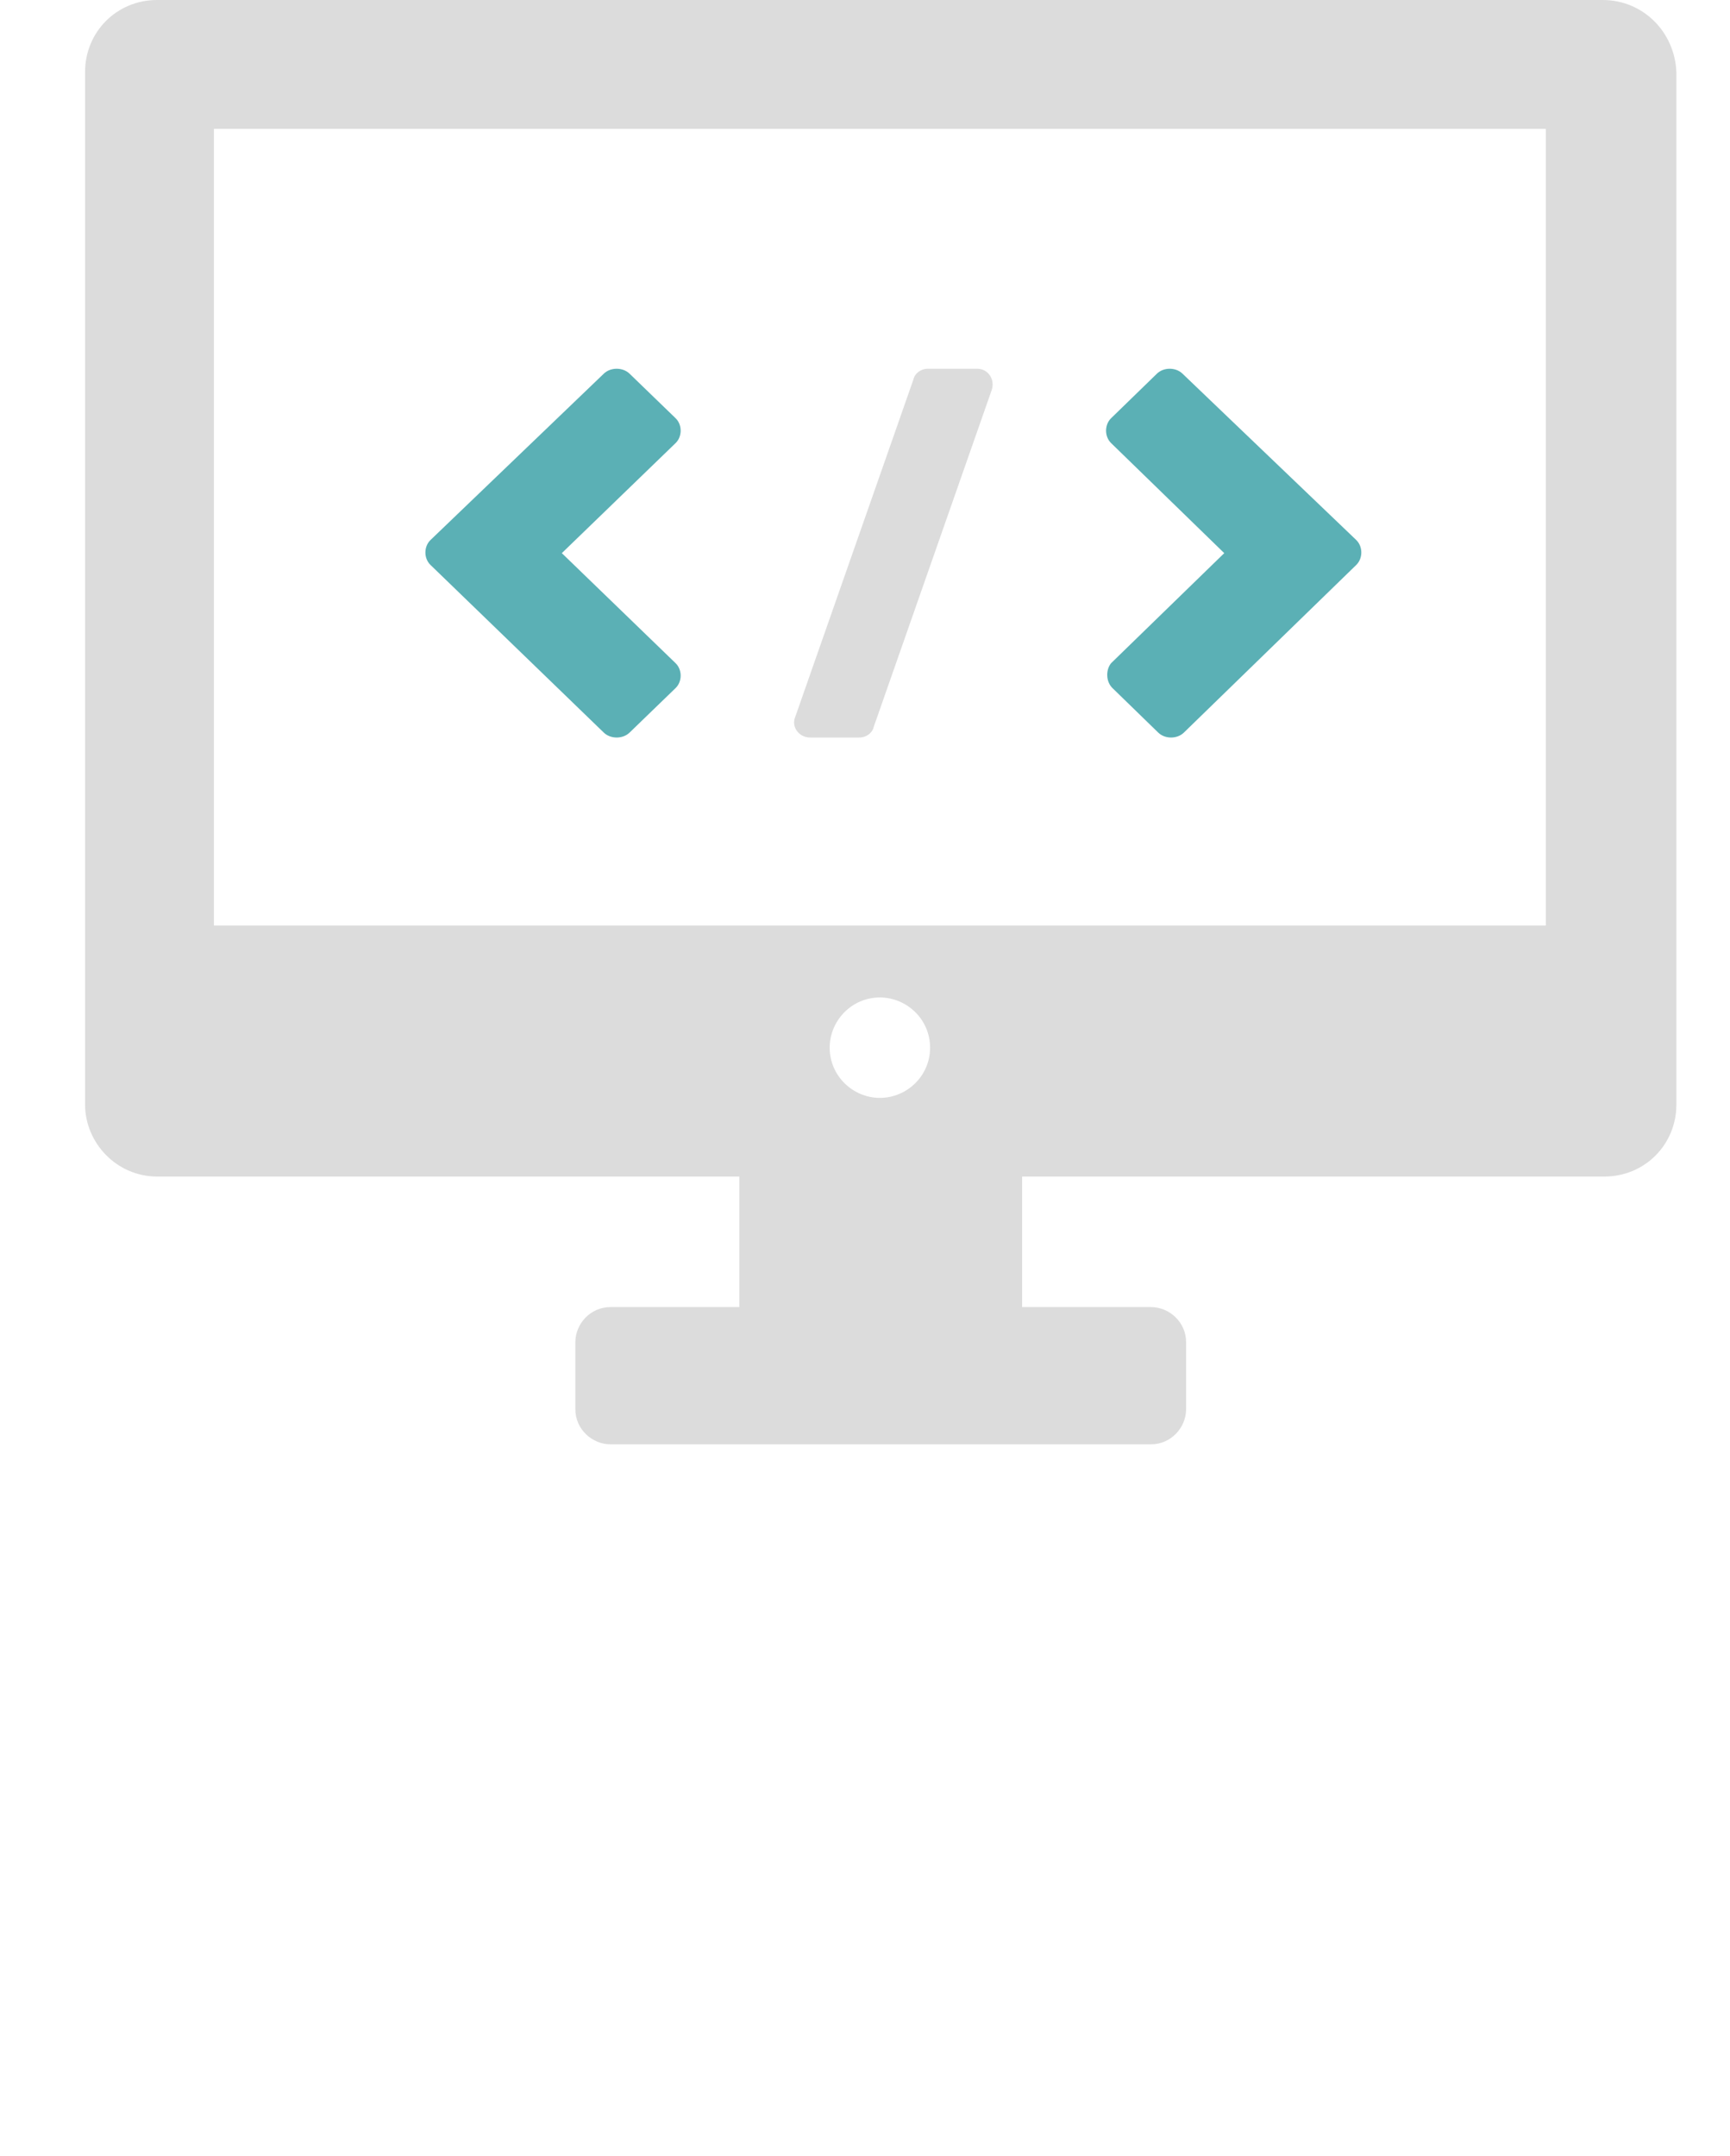 <svg width="61" height="76" viewBox="0 0 61 76" fill="none" xmlns="http://www.w3.org/2000/svg">
<g clip-path="url(#clip0)">
<g clip-path="url(#clip1)">
<path d="M56.513 0H5.537C4.121 0 3 1.121 3 2.537V38.94C3 40.297 4.121 41.477 5.537 41.477H26.069V46.079H21.526C20.818 46.079 20.287 46.669 20.287 47.318V49.678C20.287 50.386 20.877 50.917 21.526 50.917H40.583C41.291 50.917 41.822 50.327 41.822 49.678V47.318C41.822 46.61 41.232 46.079 40.583 46.079H36.04V41.477H56.572C57.988 41.477 59.109 40.356 59.109 38.94V2.537C59.05 1.121 57.929 0 56.513 0ZM31.025 38.704C30.081 38.704 29.255 37.937 29.255 36.934C29.255 35.99 30.022 35.164 31.025 35.164C31.969 35.164 32.795 35.931 32.795 36.934C32.795 37.937 31.969 38.704 31.025 38.704ZM54.507 32.627H7.543V4.543H54.507V32.627Z" fill="#DCDCDC"/>
<path d="M21.29 25.827C21.529 26.058 21.959 26.058 22.198 25.827L23.821 24.257C24.06 24.026 24.06 23.61 23.821 23.379L19.81 19.5L23.821 15.621C24.06 15.39 24.06 14.974 23.821 14.743L22.198 13.173C21.959 12.942 21.529 12.942 21.29 13.173L15.179 19.038C14.94 19.269 14.94 19.685 15.179 19.916L21.29 25.827Z" fill="#5BB0B5"/>
<path d="M39.226 24.257L40.84 25.827C41.078 26.058 41.505 26.058 41.743 25.827L47.822 19.916C48.059 19.685 48.059 19.269 47.822 19.038L41.695 13.173C41.458 12.942 41.03 12.942 40.793 13.173L39.178 14.743C38.941 14.974 38.941 15.39 39.178 15.621L43.167 19.5L39.178 23.379C38.988 23.61 38.988 24.026 39.226 24.257Z" fill="#5BB0B5"/>
<path d="M28.558 26H30.298C30.553 26 30.765 25.833 30.808 25.624L34.967 13.752C35.094 13.376 34.84 13 34.458 13H32.718C32.463 13 32.251 13.167 32.208 13.376L28.049 25.248C27.879 25.624 28.176 26 28.558 26Z" fill="#DCDCDC"/>
</g>
</g>
<defs>
<clipPath id="clip0">
<rect width="61" height="76" fill="white"/>
</clipPath>
<clipPath id="clip1">
<rect width="85.507" height="85.507" fill="white" transform="translate(2) scale(0.69)"/>
</clipPath>
</defs>
</svg>
